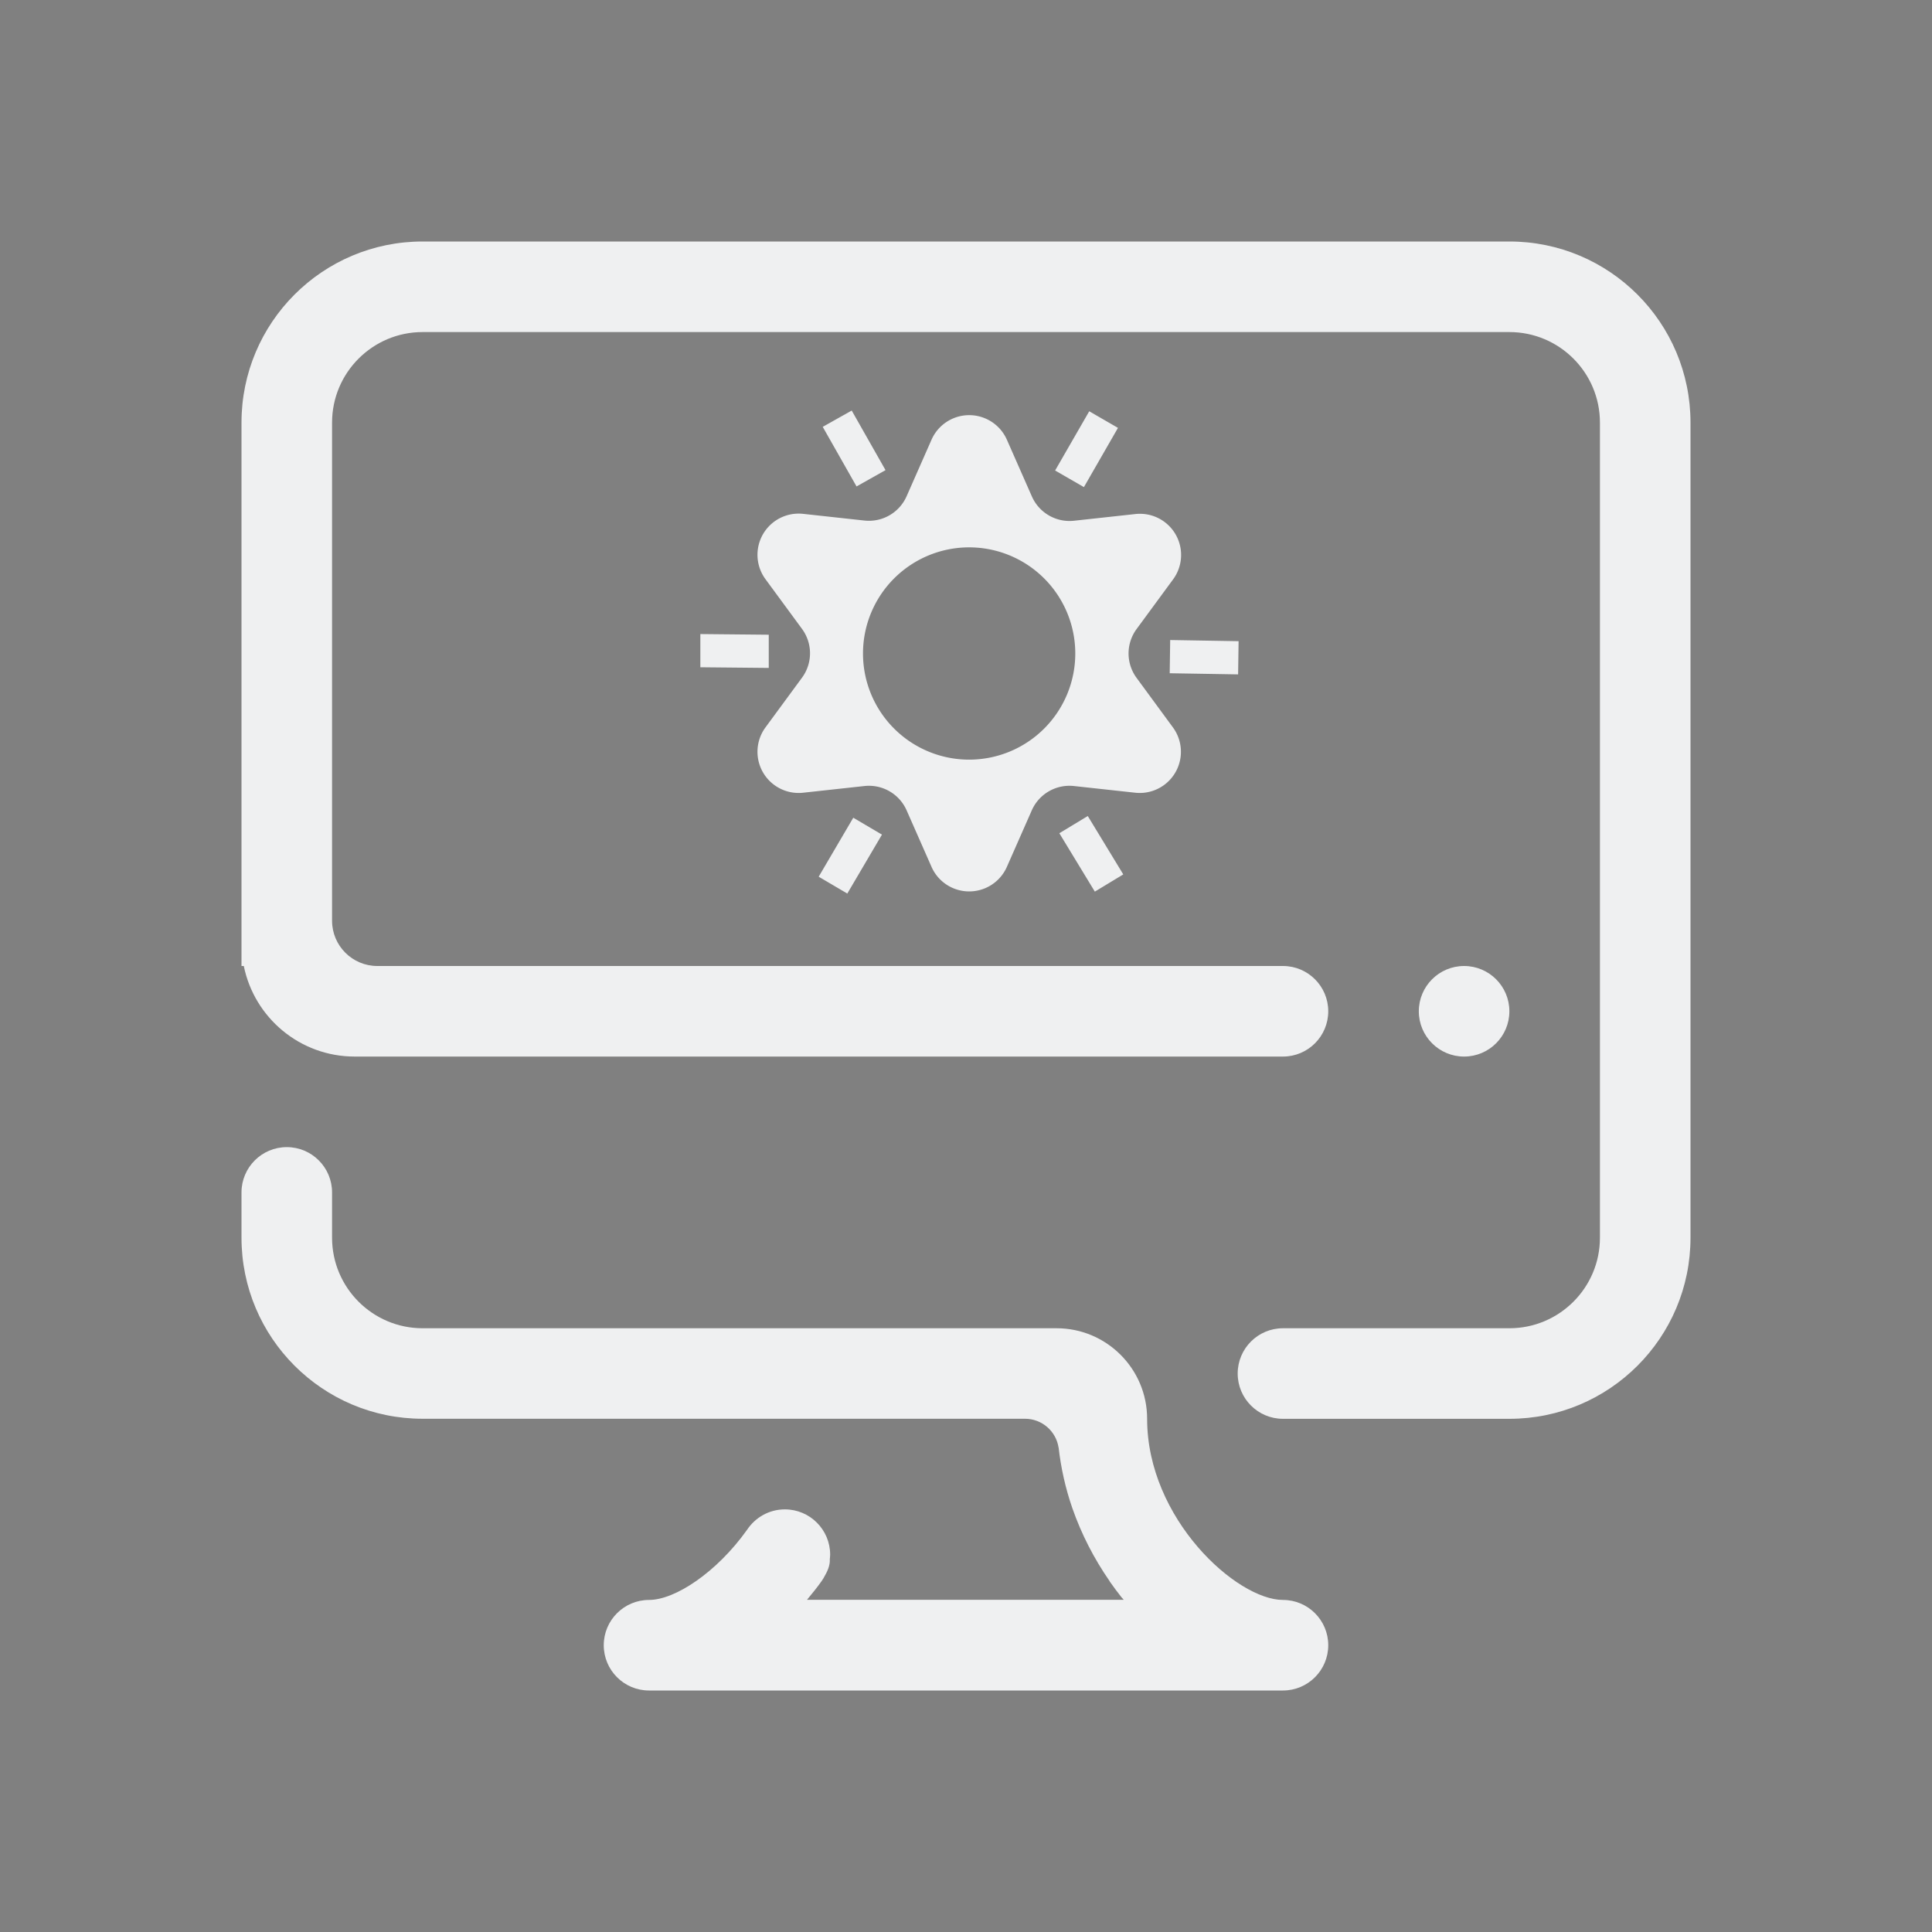 <?xml version="1.0" encoding="UTF-8" standalone="no"?>
<svg
   width="32"
   height="32"
   version="1.1"
   id="svg12"
   sodipodi:docname="video.svg"
   inkscape:version="1.2.2 (b0a8486541, 2022-12-01)"
   xmlns:inkscape="http://www.inkscape.org/namespaces/inkscape"
   xmlns:sodipodi="http://sodipodi.sourceforge.net/DTD/sodipodi-0.dtd"
   xmlns="http://www.w3.org/2000/svg"
   xmlns:svg="http://www.w3.org/2000/svg"
   xmlns:rdf="http://www.w3.org/1999/02/22-rdf-syntax-ns#"
   xmlns:cc="http://creativecommons.org/ns#"
   xmlns:dc="http://purl.org/dc/elements/1.1/">
  <rect width="100%" height="100%" fill="#808080" stroke="none"/>
  <g
     id="22-22-video-display-brightness"
     transform="translate(32,10)">
    <rect
       style="opacity:0.001"
       width="22"
       height="22"
       x="0"
       y="-1.3897704e-07"
       id="rect2" />
    <path
       d="m 12.883,7.817 a 0.454,0.454 0 0 1 0,-0.536 L 13.288,6.73 A 0.454,0.454 0 0 0 12.872,6.009 l -0.678,0.074 A 0.454,0.454 0 0 1 11.727,5.813 L 11.452,5.189 a 0.454,0.454 0 0 0 -0.832,0 L 10.344,5.813 A 0.454,0.454 0 0 1 9.88,6.081 L 9.201,6.007 A 0.454,0.454 0 0 0 8.785,6.728 l 0.405,0.551 a 0.454,0.454 0 0 1 0,0.536 L 8.785,8.366 a 0.454,0.454 0 0 0 0.416,0.721 l 0.678,-0.074 a 0.454,0.454 0 0 1 0.465,0.268 l 0.275,0.625 a 0.454,0.454 0 0 0 0.832,0 l 0.275,-0.625 a 0.454,0.454 0 0 1 0.465,-0.268 l 0.678,0.074 A 0.454,0.454 0 0 0 13.286,8.366 Z M 11.038,8.721 A 1.172,1.172 0 1 1 12.207,7.549 1.172,1.172 0 0 1 11.038,8.721 Z M 12.302,5.712 11.984,5.529 12.36,4.875 12.678,5.058 Z M 8.822,7.342 v 0.366 l -0.755,-0.006 V 7.335 Z m 4.427,0.425 0.006,-0.366 0.755,0.013 -0.006,0.366 z M 10.111,5.525 9.791,5.705 9.418,5.047 9.738,4.867 Z M 9.755,9.363 10.072,9.549 9.689,10.2 9.373,10.014 Z m 2.275,0.171 0.314,-0.19 0.392,0.645 -0.314,0.19 z"
       id="path4-3"
       style="fill:#eff0f1;fill-opacity:1;stroke-width:0.101" />
    <path
       d="m 17,11.5 c 0,0.276 -0.224,0.5 -0.5,0.5 -0.276,0 -0.5,-0.224 -0.5,-0.5 0,-0.276 0.224,-0.5 0.5,-0.5 0.276,0 0.5,0.224 0.5,0.5 z m 0,4.5 h -2.5 c -0.276,0 -0.5,-0.224 -0.5,-0.5 0,-0.276 0.224,-0.5 0.5,-0.5 h 2.5 c 0.552,0 1,-0.448 1,-1 V 5 c 0,-0.552 -0.448,-1 -1,-1 h -12 c -0.552,0 -1,0.448 -1,1 V 9.25 9.526 10.5 c 0,0.276 0.224,0.5 0.5,0.5 h 0.974 0.276 8.75 c 0.276,0 0.5,0.224 0.5,0.5 0,0.276 -0.224,0.5 -0.5,0.5 h -10.25 C 3.646,12 3.141,11.571 3.026,11 H 3 V 5 C 3,3.896 3.896,3 5,3 h 12 c 1.104,0 2,0.896 2,2 v 9 c 0,1.104 -0.896,2 -2,2 z m -6,1.21e-4 z M 3.5,13 c 0.276,0 0.5,0.224 0.5,0.5 V 14 c 0,0.552 0.448,1 1,1 h 7 c 0.552,0 1,0.448 1,1 0,1.104 0.989,2 1.5,2 0.276,0 0.5,0.224 0.5,0.5 0,0.276 -0.224,0.5 -0.5,0.5 h -7 c -0.276,0 -0.5,-0.224 -0.5,-0.5 0,-0.276 0.224,-0.5 0.5,-0.5 C 7.787,18 8.247,17.696 8.581,17.227 8.671,17.09 8.824,17 9,17 c 0.276,0 0.5,0.224 0.5,0.5 0,0.018 -0.003,0.034 -0.004,0.051 0.003,0.049 -0.013,0.109 -0.054,0.18 -0.01,0.019 -0.021,0.039 -0.033,0.056 -6.25e-4,4.68e-4 -6.25e-4,0.001 -8e-4,0.002 -0.052,0.073 -0.108,0.142 -0.164,0.21 h 3.498 c -0.005,-0.009 -0.016,-0.017 -0.023,-0.027 -9.33e-4,-9.34e-4 -0.001,-0.002 -0.002,-0.003 -0.045,-0.056 -0.086,-0.113 -0.128,-0.172 -0.001,-0.002 -0.004,-0.004 -0.005,-0.009 -0.168,-0.243 -0.309,-0.513 -0.41,-0.805 -0.074,-0.214 -0.125,-0.44 -0.152,-0.673 5.02e-4,0.002 0,0.005 5.02e-4,0.009 -0.026,-0.182 -0.183,-0.321 -0.371,-0.321 H 11 5 c -1.105,0 -2,-0.895 -2,-2 v -0.5 c -2.72e-4,-0.276 0.224,-0.5 0.5,-0.5 z"
       id="path2-6"
       style="fill:#eff0f1;fill-opacity:1;stroke-width:0.031"
       sodipodi:nodetypes="ssssscsssssssssccssccssssccssssssccccccsssssssssssscsscccccccccccccscsscs" />
  </g>
  <defs
     id="defs16" />
  <sodipodi:namedview
     pagecolor="#ffffff"
     bordercolor="#000000"
     borderopacity="1"
     objecttolerance="10"
     gridtolerance="10"
     guidetolerance="10"
     inkscape:pageopacity="0"
     inkscape:pageshadow="2"
     inkscape:window-width="1920"
     inkscape:window-height="1000"
     id="namedview14"
     showgrid="false"
     inkscape:zoom="9.8125003"
     inkscape:cx="18.54777"
     inkscape:cy="19.515923"
     inkscape:window-x="0"
     inkscape:window-y="0"
     inkscape:window-maximized="1"
     inkscape:current-layer="svg12"
     inkscape:document-rotation="0"
     inkscape:lockguides="true"
     inkscape:showpageshadow="false"
     inkscape:pagecheckerboard="0"
     inkscape:deskcolor="#d1d1d1">
    <inkscape:grid
       type="xygrid"
       id="grid988"
       originx="0"
       originy="-1.3897704e-07" />
  </sodipodi:namedview>
  <g
     id="video-display-brightness">
    <rect
       style="opacity:0.001"
       width="32"
       height="32"
       x="0"
       y="1.3897704e-07"
       id="rect7" />
    <path
       d="m 18.824,11.226 a 0.682,0.682 0 0 1 0,-0.805 L 19.431,9.595 A 0.682,0.682 0 0 0 18.807,8.514 L 17.79,8.625 A 0.682,0.682 0 0 1 17.09,8.22 l -0.413,-0.937 a 0.682,0.682 0 0 0 -1.248,0 l -0.413,0.937 A 0.682,0.682 0 0 1 14.319,8.622 L 13.302,8.511 a 0.682,0.682 0 0 0 -0.624,1.081 l 0.607,0.826 a 0.682,0.682 0 0 1 0,0.805 l -0.607,0.826 a 0.682,0.682 0 0 0 0.624,1.081 l 1.017,-0.111 a 0.682,0.682 0 0 1 0.697,0.402 l 0.413,0.937 a 0.682,0.682 0 0 0 1.248,0 l 0.413,-0.937 a 0.682,0.682 0 0 1 0.697,-0.402 l 1.017,0.111 a 0.682,0.682 0 0 0 0.624,-1.081 z m -2.768,1.356 a 1.758,1.758 0 1 1 1.754,-1.758 1.758,1.758 0 0 1 -1.754,1.758 z M 17.953,8.068 17.476,7.793 18.041,6.812 18.517,7.087 Z m -5.22,2.445 v 0.55 L 11.6,11.052 v -0.55 z m 6.641,0.638 0.008,-0.55 1.133,0.019 -0.008,0.55 z M 14.667,7.787 14.187,8.057 13.627,7.07 14.107,6.8 Z M 14.133,13.544 14.608,13.824 14.034,14.8 13.56,14.521 Z m 3.413,0.257 0.471,-0.285 0.588,0.967 -0.471,0.285 z"
       id="path4"
       style="fill:#eff0f1;fill-opacity:1;stroke-width:0.152" />
    <path
       d="m 25,16.75 c 0,0.414 -0.336,0.75 -0.75,0.75 -0.414,0 -0.75,-0.336 -0.75,-0.75 0,-0.414 0.336,-0.75 0.75,-0.75 0.414,0 0.75,0.336 0.75,0.75 z m 0,6.75 h -3.75 c -0.414,0 -0.75,-0.336 -0.75,-0.75 0,-0.414 0.336,-0.75 0.75,-0.75 h 3.75 c 0.828,0 1.5,-0.672 1.5,-1.5 V 7 c 0,-0.828 -0.672,-1.5 -1.5,-1.5 h -18 c -0.828,0 -1.5,0.672 -1.5,1.5 V 13.375 13.788 15.25 c 0,0.414 0.336,0.75 0.75,0.75 h 1.462 0.413 13.125 c 0.414,0 0.75,0.336 0.75,0.75 0,0.414 -0.336,0.75 -0.75,0.75 h -15.375 C 4.968,17.5 4.212,16.856 4.038,16 H 4 V 7 C 4,5.343 5.343,4 7,4 h 18 c 1.657,0 3,1.343 3,3 v 13.5 c 0,1.657 -1.343,3 -3,3 z m -9,1.82e-4 z M 4.75,19 c 0.414,0 0.75,0.336 0.75,0.75 v 0.75 c 0,0.828 0.672,1.5 1.5,1.5 h 10.5 c 0.828,0 1.5,0.672 1.5,1.5 0,1.657 1.484,3 2.25,3 0.414,0 0.75,0.336 0.75,0.75 0,0.414 -0.336,0.75 -0.75,0.75 h -10.5 c -0.414,0 -0.75,-0.336 -0.75,-0.75 0,-0.414 0.336,-0.75 0.75,-0.75 0.431,0 1.12,-0.456 1.622,-1.159 C 12.507,25.136 12.737,25 13,25 c 0.414,0 0.75,0.336 0.75,0.75 0,0.026 -0.004,0.051 -0.006,0.077 0.005,0.074 -0.019,0.163 -0.081,0.27 -0.015,0.029 -0.031,0.058 -0.05,0.084 -9.37e-4,7.01e-4 -9.37e-4,0.002 -0.001,0.002 -0.077,0.11 -0.162,0.213 -0.246,0.315 h 5.246 c -0.008,-0.014 -0.024,-0.026 -0.035,-0.04 -0.001,-0.001 -0.002,-0.003 -0.003,-0.004 -0.067,-0.084 -0.13,-0.17 -0.192,-0.258 -0.002,-0.003 -0.005,-0.007 -0.007,-0.013 -0.252,-0.364 -0.463,-0.77 -0.615,-1.207 -0.111,-0.321 -0.188,-0.66 -0.227,-1.009 7.53e-4,0.003 0,0.007 7.53e-4,0.014 -0.039,-0.273 -0.274,-0.482 -0.557,-0.482 H 16 7 c -1.657,0 -3,-1.343 -3,-3 V 19.75 C 4,19.336 4.336,19 4.75,19 Z"
       id="path2"
       style="fill:#eff0f1;fill-opacity:1;stroke-width:0.047"
       sodipodi:nodetypes="ssssscsssssssssccssccssssccssssssccccccsssssssssssscsscccccccccccccscsscs" />
  </g>
</svg>
